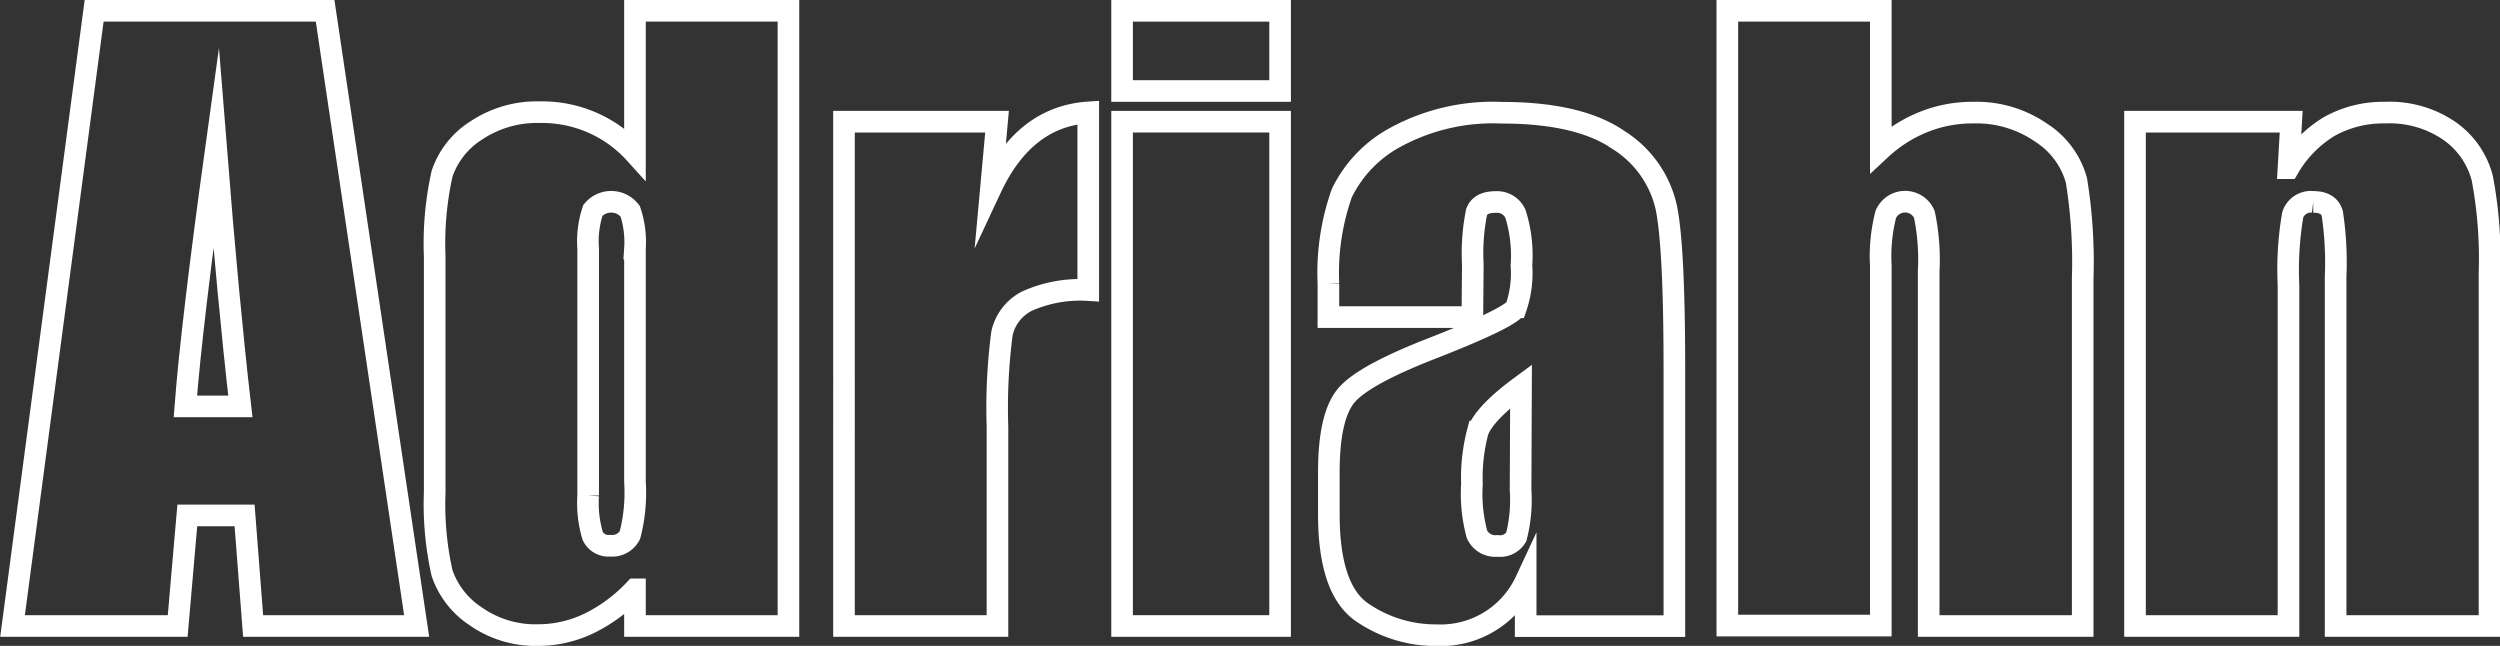 <svg xmlns="http://www.w3.org/2000/svg" viewBox="0 0 231.31 59.76">
  <rect x="0" y="0" width="231.31" height="59.76" fill="#333333" stroke="none"/>
  <defs>
    <style>
      .cls-1 {
        fill: none;
        stroke: #fff;
        stroke-miterlimit: 10;
        stroke-width: 2px;
      }
    </style>
  </defs>
  <title>2</title>
  <g id="레이어_2" data-name="레이어 2">
    <g>
      <path class="cls-1" d="M333.92,276.66l8.47,56.92H327.26l-.79-10.23h-5.3l-.89,10.23H305l7.55-56.92Zm-7.84,36.6q-1.12-9.67-2.25-23.91-2.26,16.35-2.84,23.91Z" transform="translate(-303.84 -275.66)"/>
      <path class="cls-1" d="M376.79,276.66v56.92h-14.2v-3.39a14.59,14.59,0,0,1-4.29,3.17,10.88,10.88,0,0,1-4.71,1.06,9.59,9.59,0,0,1-5.74-1.74,7.79,7.79,0,0,1-3.11-4,29,29,0,0,1-.68-7.45V299.37a29.76,29.76,0,0,1,.68-7.63,7.62,7.62,0,0,1,3.15-4,10.1,10.1,0,0,1,5.87-1.7,11.58,11.58,0,0,1,8.83,3.81V276.66Zm-14.2,22a9,9,0,0,0-.44-3.45,2.2,2.2,0,0,0-3.45-.09,8.9,8.9,0,0,0-.44,3.54v22.85a10.54,10.54,0,0,0,.42,3.74,1.61,1.61,0,0,0,1.62.9,1.83,1.83,0,0,0,1.83-1,15.64,15.64,0,0,0,.46-4.91Z" transform="translate(-303.84 -275.66)"/>
      <path class="cls-1" d="M396.09,286.92l-.56,6.14q3.09-6.6,9-7V302.5a12,12,0,0,0-5.73,1.05,4.43,4.43,0,0,0-2.25,2.94,52.77,52.77,0,0,0-.42,8.66v18.43h-14.2V286.92Z" transform="translate(-303.84 -275.66)"/>
      <path class="cls-1" d="M422.28,276.66v7.42H407.66v-7.42Zm0,10.26v46.66H407.66V286.92Z" transform="translate(-303.84 -275.66)"/>
      <path class="cls-1" d="M440.07,305H426.75v-3.12a22.11,22.11,0,0,1,1.24-8.35,11.66,11.66,0,0,1,5-5.19,18.88,18.88,0,0,1,9.78-2.25q7.2,0,10.86,2.55a9.9,9.9,0,0,1,4.39,6.26q.75,3.71.74,15.27v23.42H445v-4.16a8.67,8.67,0,0,1-8.27,5,12,12,0,0,1-6.83-2.09q-3.12-2.1-3.11-9.16v-3.83q0-5.23,1.65-7.14t8.19-4.43q7-2.75,7.49-3.69a9.78,9.78,0,0,0,.49-3.87,12.82,12.82,0,0,0-.55-4.76,1.86,1.86,0,0,0-1.81-1.11c-1,0-1.55.31-1.79.93a19.24,19.24,0,0,0-.35,4.84Zm4.5,6.4c-2.27,1.67-3.59,3.06-4,4.19a16.72,16.72,0,0,0-.54,4.85,14.32,14.32,0,0,0,.47,4.67,1.86,1.86,0,0,0,1.88,1.06,1.75,1.75,0,0,0,1.75-.83,13.69,13.69,0,0,0,.4-4.34Z" transform="translate(-303.84 -275.66)"/>
      <path class="cls-1" d="M477.86,276.66v12.8a12.8,12.8,0,0,1,4-2.53,12.07,12.07,0,0,1,4.55-.85,10.52,10.52,0,0,1,6.35,1.9,7.63,7.63,0,0,1,3.2,4.37,47.34,47.34,0,0,1,.58,9.06v32.17H482.29V300.74a20.47,20.47,0,0,0-.4-5.24,1.94,1.94,0,0,0-3.57,0,15.57,15.57,0,0,0-.46,4.74v33.3h-14.2V276.66Z" transform="translate(-303.84 -275.66)"/>
      <path class="cls-1" d="M515.83,286.92l-.25,4.3a10.85,10.85,0,0,1,3.78-3.86,10.22,10.22,0,0,1,5.15-1.28,9.77,9.77,0,0,1,6,1.72,7.69,7.69,0,0,1,3,4.34,40.06,40.06,0,0,1,.67,8.74v32.7H519.94V301.27a30.33,30.33,0,0,0-.31-5.87c-.21-.71-.8-1.06-1.76-1.06a1.77,1.77,0,0,0-1.9,1.21,30.27,30.27,0,0,0-.39,6.49v31.54h-14.2V286.92Z" transform="translate(-303.84 -275.66)"/>
    </g>
  </g>
</svg>
